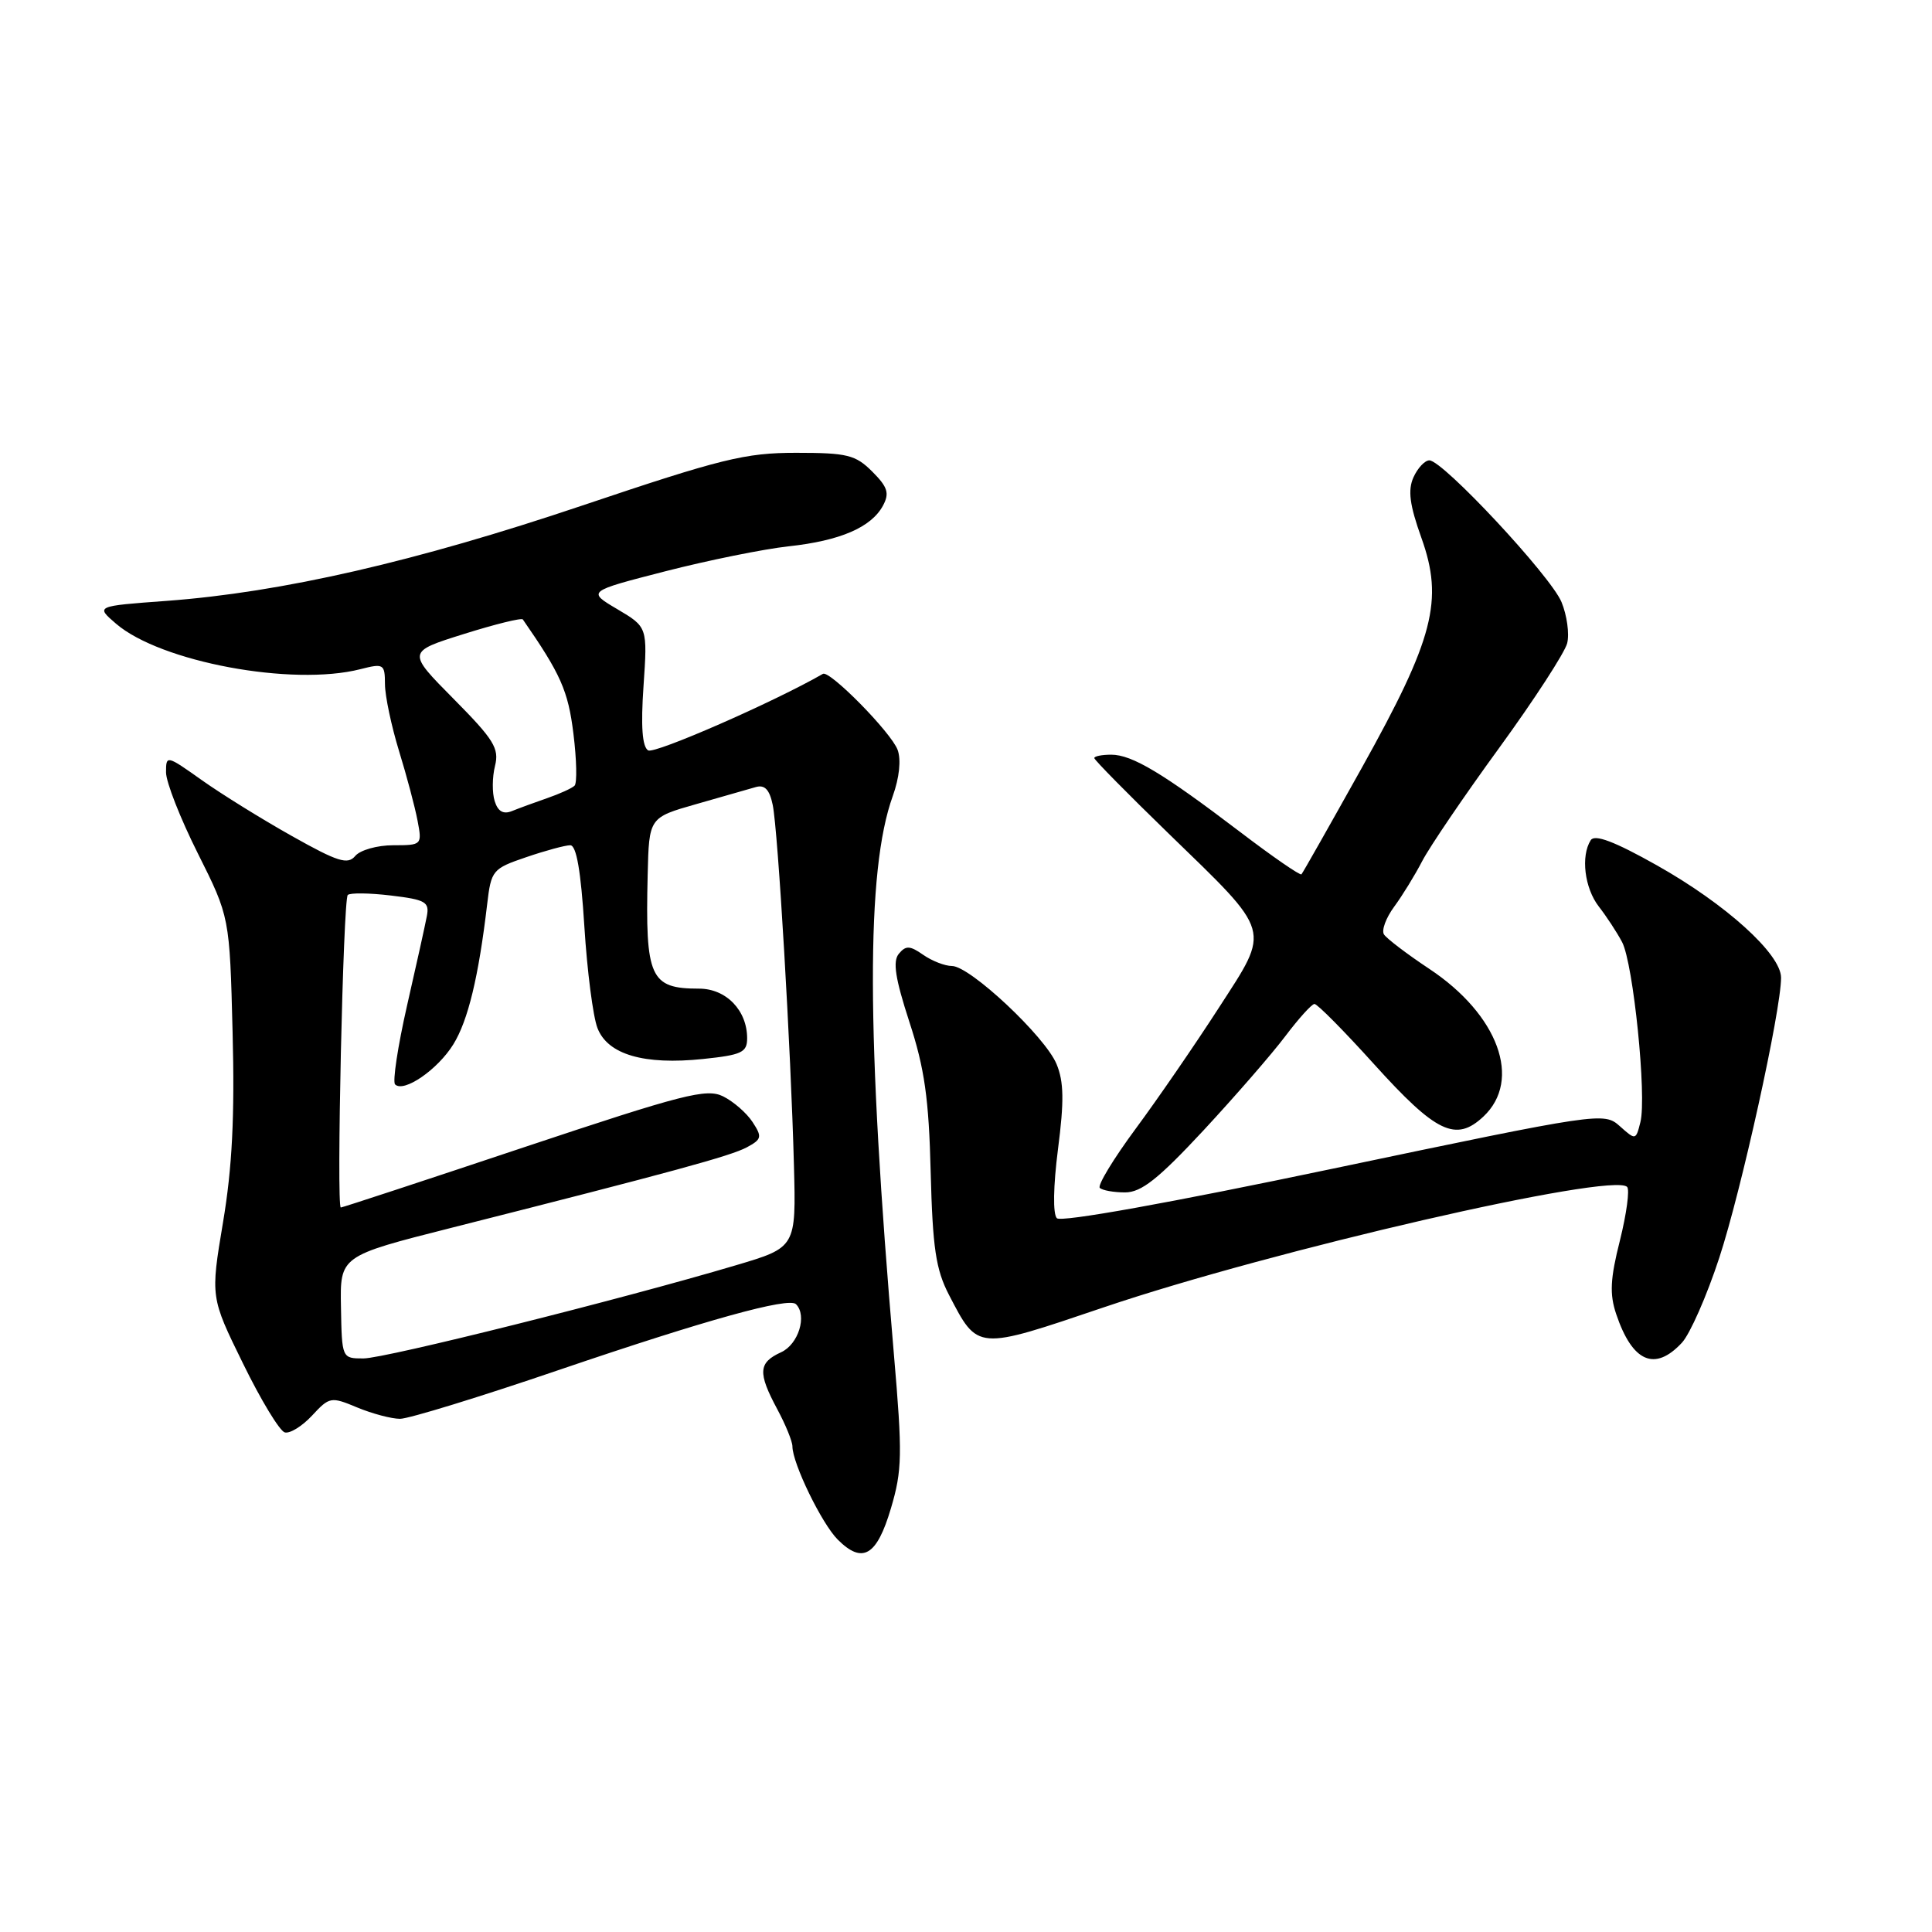 <?xml version="1.0" encoding="UTF-8" standalone="no"?>
<!DOCTYPE svg PUBLIC "-//W3C//DTD SVG 1.1//EN" "http://www.w3.org/Graphics/SVG/1.1/DTD/svg11.dtd" >
<svg xmlns="http://www.w3.org/2000/svg" xmlns:xlink="http://www.w3.org/1999/xlink" version="1.1" viewBox="0 0 256 256">
 <g >
 <path fill="currentColor"
d=" M 118.05 199.87 C 119.55 194.82 119.59 192.74 118.44 179.38 C 114.79 136.89 114.74 115.36 118.29 105.50 C 119.17 103.06 119.42 100.67 118.94 99.36 C 118.09 97.06 109.93 88.77 109.04 89.29 C 102.58 93.01 86.73 99.95 85.88 99.43 C 85.10 98.94 84.90 96.24 85.27 90.90 C 85.80 83.09 85.80 83.09 81.80 80.72 C 77.80 78.36 77.80 78.36 88.15 75.70 C 93.84 74.24 101.20 72.75 104.50 72.39 C 111.34 71.65 115.46 69.87 117.01 66.98 C 117.88 65.35 117.62 64.53 115.58 62.49 C 113.36 60.27 112.26 60.00 105.49 60.00 C 98.74 60.00 95.61 60.77 77.20 66.97 C 55.12 74.41 37.34 78.49 22.08 79.62 C 12.66 80.31 12.66 80.31 15.37 82.64 C 21.27 87.72 38.73 90.97 47.75 88.67 C 50.84 87.88 51.00 87.98 51.01 90.67 C 51.02 92.23 51.86 96.20 52.87 99.50 C 53.89 102.80 54.99 106.96 55.33 108.75 C 55.94 111.96 55.90 112.00 52.10 112.00 C 49.98 112.00 47.72 112.64 47.07 113.42 C 46.08 114.61 44.76 114.20 38.70 110.79 C 34.74 108.57 29.36 105.23 26.75 103.38 C 22.06 100.05 22.00 100.04 22.00 102.34 C 22.00 103.63 23.90 108.47 26.22 113.09 C 30.43 121.50 30.43 121.50 30.82 136.77 C 31.11 147.91 30.77 154.72 29.55 161.97 C 27.89 171.89 27.89 171.89 32.20 180.67 C 34.56 185.50 37.05 189.61 37.73 189.80 C 38.40 189.99 40.03 188.99 41.35 187.57 C 43.66 185.08 43.85 185.04 47.34 186.50 C 49.32 187.32 51.87 188.00 53.01 188.00 C 54.15 188.00 63.69 185.07 74.20 181.48 C 93.55 174.89 104.51 171.85 105.47 172.81 C 106.98 174.32 105.80 178.13 103.50 179.18 C 100.48 180.56 100.39 181.87 103.00 186.74 C 104.10 188.79 105.00 191.00 105.00 191.65 C 105.00 193.89 108.88 201.88 111.00 204.00 C 114.29 207.29 116.18 206.18 118.05 199.87 Z  M 222.86 177.92 C 223.93 176.77 226.16 171.71 227.81 166.67 C 230.73 157.79 236.00 133.89 236.00 129.55 C 236.00 126.42 228.66 119.78 219.51 114.64 C 213.91 111.49 211.30 110.51 210.78 111.33 C 209.44 113.43 209.96 117.68 211.85 120.12 C 212.87 121.43 214.26 123.55 214.94 124.84 C 216.42 127.67 218.22 145.28 217.36 148.69 C 216.76 151.09 216.73 151.10 214.63 149.22 C 212.53 147.35 212.04 147.42 176.72 154.83 C 154.96 159.40 140.59 161.98 140.04 161.42 C 139.50 160.87 139.56 157.18 140.19 152.26 C 141.01 145.93 140.97 143.33 140.00 141.00 C 138.49 137.34 128.52 128.00 126.14 128.00 C 125.21 128.00 123.49 127.33 122.33 126.52 C 120.57 125.29 120.03 125.26 119.10 126.38 C 118.27 127.38 118.62 129.64 120.50 135.42 C 122.51 141.56 123.08 145.58 123.32 155.31 C 123.58 165.37 124.00 168.21 125.74 171.57 C 129.60 178.99 129.30 178.97 146.31 173.21 C 168.58 165.67 213.64 155.30 215.60 157.27 C 215.96 157.63 215.53 160.82 214.65 164.36 C 213.36 169.46 213.26 171.48 214.16 174.14 C 216.30 180.49 219.27 181.78 222.86 177.92 Z  M 159.48 149.77 C 163.68 145.24 168.56 139.63 170.31 137.30 C 172.07 134.97 173.80 133.05 174.17 133.03 C 174.54 133.01 178.10 136.61 182.08 141.02 C 190.30 150.12 192.91 151.37 196.56 147.95 C 201.71 143.11 198.54 134.45 189.39 128.38 C 186.42 126.41 183.72 124.35 183.38 123.81 C 183.04 123.26 183.65 121.62 184.73 120.15 C 185.81 118.69 187.48 115.97 188.45 114.10 C 189.42 112.23 194.00 105.48 198.65 99.10 C 203.29 92.72 207.34 86.48 207.66 85.23 C 207.97 83.98 207.63 81.53 206.91 79.78 C 205.48 76.32 191.19 61.00 189.40 61.00 C 188.80 61.00 187.85 62.01 187.29 63.25 C 186.53 64.95 186.78 66.90 188.34 71.26 C 191.31 79.55 190.00 84.60 180.44 101.75 C 176.22 109.31 172.63 115.66 172.45 115.85 C 172.28 116.04 168.60 113.50 164.27 110.20 C 154.06 102.43 150.01 100.01 147.25 100.00 C 146.01 100.00 145.00 100.20 145.00 100.45 C 145.00 100.69 149.42 105.18 154.82 110.42 C 168.66 123.85 168.38 122.88 161.50 133.54 C 158.37 138.39 153.41 145.61 150.47 149.58 C 147.54 153.55 145.40 157.07 145.73 157.40 C 146.06 157.73 147.57 158.00 149.08 158.00 C 151.23 158.00 153.48 156.22 159.48 149.77 Z  M 45.18 173.22 C 45.05 166.43 45.05 166.43 59.78 162.70 C 89.17 155.26 96.79 153.18 98.95 152.03 C 100.94 150.96 101.01 150.65 99.72 148.68 C 98.94 147.48 97.18 145.95 95.81 145.27 C 93.61 144.19 90.56 144.97 69.43 152.02 C 56.30 156.41 45.37 160.00 45.16 160.00 C 44.56 160.00 45.47 119.20 46.08 118.59 C 46.38 118.29 48.95 118.32 51.79 118.66 C 56.38 119.21 56.92 119.51 56.56 121.39 C 56.34 122.55 55.16 127.90 53.93 133.27 C 52.71 138.64 52.00 143.33 52.35 143.69 C 53.50 144.83 58.00 141.73 60.07 138.38 C 62.02 135.23 63.42 129.42 64.55 119.83 C 65.08 115.31 65.26 115.10 69.73 113.58 C 72.27 112.71 74.90 112.00 75.56 112.00 C 76.38 112.00 76.97 115.42 77.43 122.75 C 77.80 128.66 78.58 134.73 79.17 136.23 C 80.53 139.74 85.34 141.14 93.17 140.32 C 98.27 139.79 99.00 139.45 99.00 137.58 C 99.00 133.88 96.22 131.00 92.63 131.00 C 86.14 131.00 85.49 129.56 85.82 115.91 C 86.00 108.33 86.00 108.33 92.25 106.55 C 95.69 105.57 99.24 104.55 100.15 104.29 C 101.33 103.95 101.97 104.63 102.39 106.66 C 103.09 110.05 104.80 139.08 105.20 154.39 C 105.49 165.29 105.49 165.29 97.49 167.66 C 82.32 172.17 51.02 180.00 48.16 180.00 C 45.31 180.00 45.30 179.99 45.18 173.22 Z  M 65.55 106.16 C 65.20 105.06 65.22 102.97 65.59 101.49 C 66.17 99.17 65.46 98.01 60.10 92.60 C 53.93 86.37 53.93 86.37 61.46 84.01 C 65.60 82.71 69.12 81.84 69.28 82.08 C 74.30 89.32 75.28 91.53 75.98 97.20 C 76.41 100.67 76.48 103.78 76.13 104.11 C 75.78 104.45 74.15 105.19 72.50 105.76 C 70.85 106.33 68.75 107.10 67.84 107.47 C 66.70 107.93 65.98 107.53 65.55 106.16 Z "/>
</g>
</svg>